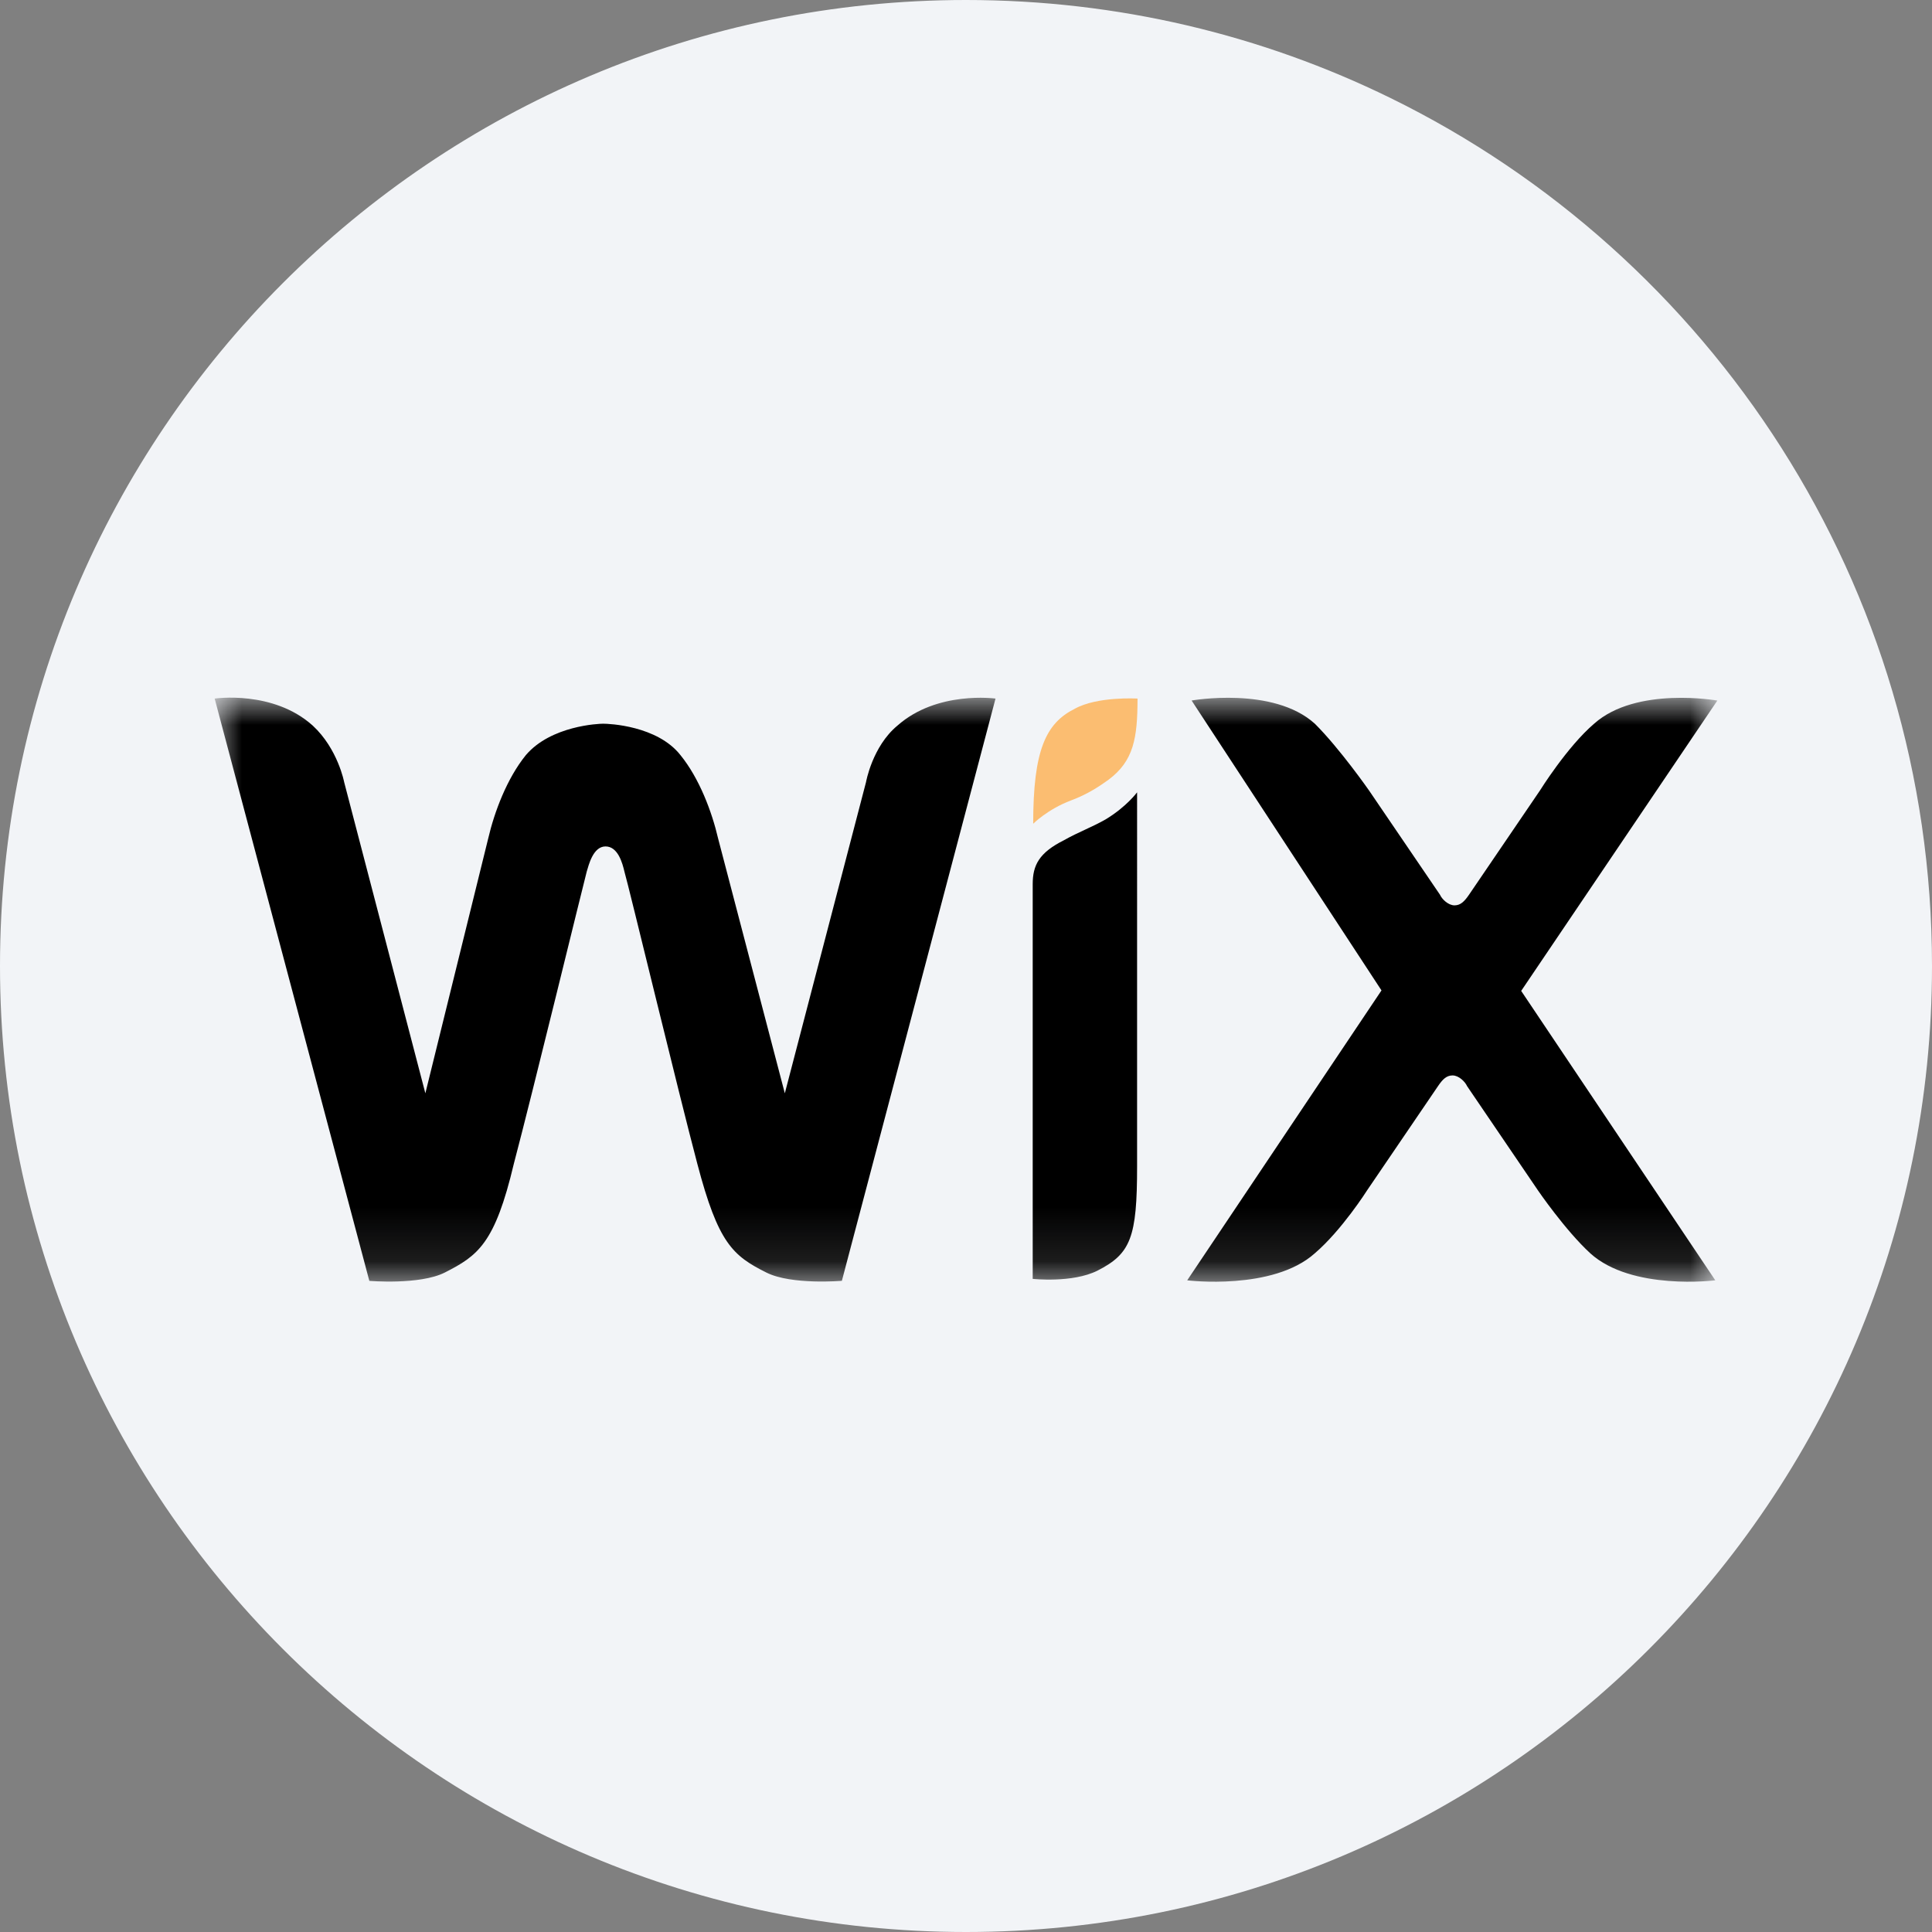 <svg height="36" viewBox="0 0 36 36" width="36" xmlns="http://www.w3.org/2000/svg"><rect x="0" y="0" width="36" height="36" fill="#808080" stroke="none"/><mask id="a" fill="#fff"><path d="M0 0h28v10.883H0z" fill-rule="evenodd"/></mask><g fill="none" fill-rule="evenodd"><path d="M18 0c2.837 0 5.52.656 7.907 1.825C31.884 4.753 36 10.895 36 18c0 9.942-8.058 18-18 18-9.94 0-18-8.057-18-18C0 8.06 8.06 0 18 0z" fill="#f2f4f7" fill-rule="nonzero"/><path d="M20.026 13.207c-.54.27-.774.773-.774 2.142 0 0 .27-.27.702-.433.315-.117.54-.27.702-.387.468-.35.54-.774.54-1.512-.008 0-.747-.045-1.17.19" fill="#fbbd71"/><path d="M24.345 5.464 28 .054s-1.512-.27-2.296.431c-.504.432-1.008 1.243-1.008 1.243l-1.323 1.944c-.081.117-.153.198-.27.198s-.235-.116-.271-.198l-1.323-1.944S20.969.953 20.5.485c-.775-.702-2.296-.432-2.296-.432l3.538 5.402-3.62 5.402s1.595.198 2.378-.504c.504-.432.972-1.17.972-1.17l1.324-1.946c.08-.117.152-.198.27-.198.117 0 .234.117.27.198l1.323 1.946s.504.738.973 1.17c.774.702 2.33.504 2.33.504zm-7.157-3.7s-.198.27-.586.504c-.27.153-.504.234-.774.387-.468.234-.585.468-.585.82v7.355s.738.081 1.206-.153c.622-.316.739-.62.739-1.944V2.196zM12.722.521c-.468.387-.585 1.053-.585 1.053l-1.513 5.798-1.242-4.744c-.117-.504-.351-1.125-.703-1.558C8.247.521 7.347.485 7.239.485c-.081 0-.972.036-1.44.585-.351.433-.586 1.054-.703 1.558l-1.17 4.744-1.513-5.798S2.296.954 1.828.521C1.09-.145 0 .017 0 .017l2.882 10.85s.936.08 1.404-.154c.62-.315.936-.54 1.288-2.026.35-1.324 1.287-5.177 1.359-5.447.036-.117.117-.468.35-.468s.316.315.352.468c.08.27 1.008 4.123 1.359 5.447.388 1.476.658 1.711 1.288 2.026.468.234 1.405.153 1.405.153L14.55.017s-1.09-.153-1.828.504z" fill="#000" mask="url(#a)" transform="translate(4 13)"/></g></svg>